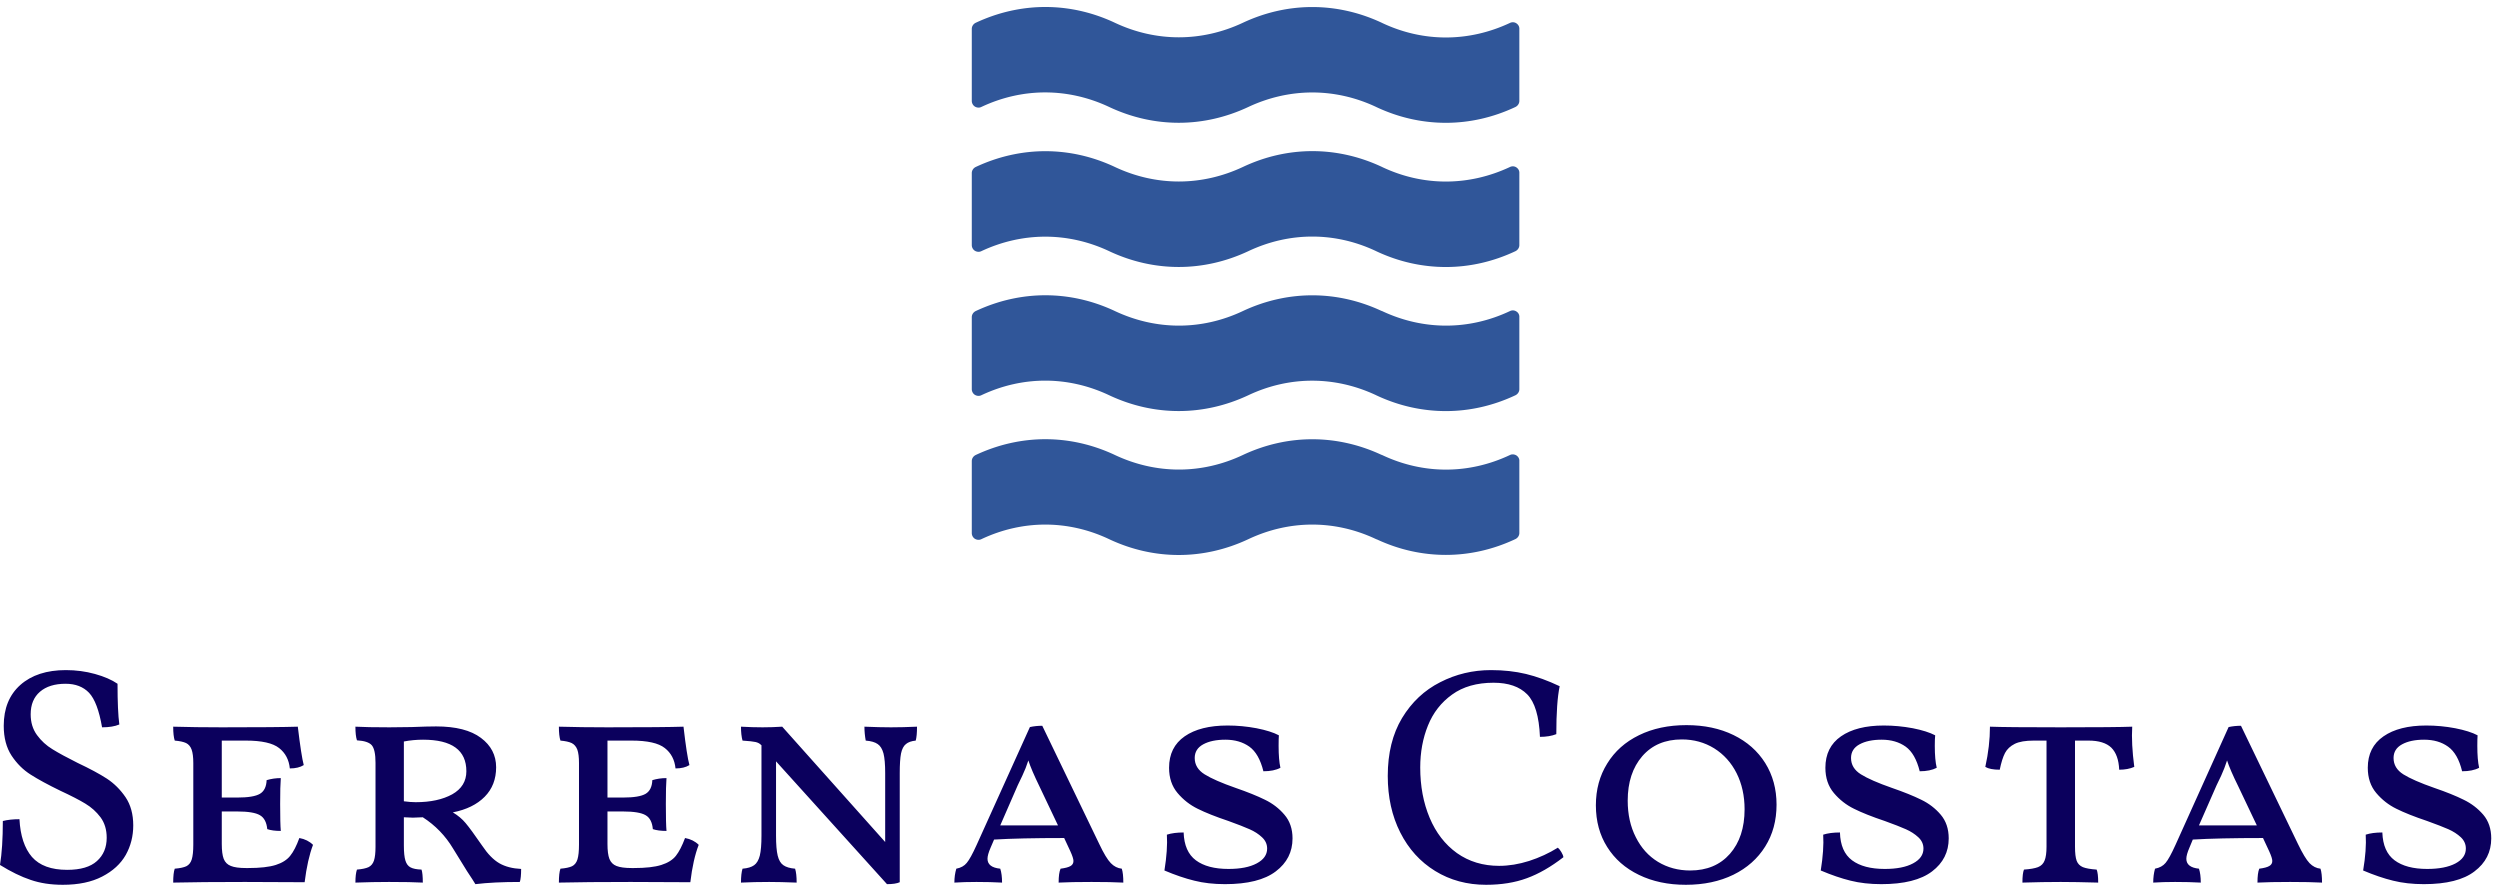 <?xml version="1.0" standalone="no"?>
<svg xmlns="http://www.w3.org/2000/svg" viewBox="0 0 194 69" width="194" height="69"><g fill="#305699" color="#305699" transform="translate(74.661 0) scale(1) "><svg width="44.0" height="44.0" x="0.0" y="0.0" viewBox="0 0 44 44"><path fill="currentColor" fill-rule="nonzero" d="M43.01 35.34c.15.1.24.26.23.43v5.59c0 .2-.12.38-.3.47-1.74.82-3.57 1.23-5.4 1.23-1.82 0-3.64-.4-5.37-1.21-.02 0-.03 0-.04-.01-3.19-1.51-6.72-1.51-9.92 0-3.47 1.63-7.3 1.64-10.78.01 0 0-.01-.01-.02-.01-3.19-1.51-6.72-1.51-9.92 0-.16.08-.35.06-.5-.03a.524.524 0 0 1-.24-.44v-5.59c0-.2.12-.38.3-.47 3.48-1.63 7.31-1.64 10.79-.01 0 0 .01.01.02.01 3.19 1.5 6.72 1.51 9.92 0 3.47-1.63 7.3-1.63 10.77-.01.02 0 .03 0 .04.01 3.19 1.51 6.72 1.51 9.92 0 .16-.08.35-.06.5.03zm0-33.53c.15.1.24.26.23.44v5.58c0 .2-.12.38-.3.47-1.74.82-3.57 1.23-5.4 1.23-1.82 0-3.64-.4-5.37-1.21-.02-.01-.03-.01-.04-.02-3.19-1.5-6.72-1.5-9.92 0-3.47 1.63-7.3 1.64-10.78.01 0 0-.01-.01-.02-.01-3.19-1.5-6.72-1.51-9.92 0-.16.08-.35.06-.5-.03a.524.524 0 0 1-.24-.44V2.24c0-.2.12-.38.3-.47C4.53.14 8.36.13 11.84 1.76c0 0 .01.01.02.01 3.19 1.5 6.72 1.5 9.92 0 3.47-1.63 7.3-1.63 10.77-.01.02.01.03.01.04.02 3.19 1.51 6.72 1.5 9.92 0 .16-.08.35-.07.5.03zm0 11.18c.15.1.24.26.23.44v5.59c0 .2-.12.38-.3.47-1.74.82-3.57 1.23-5.4 1.23-1.82 0-3.64-.4-5.37-1.21-.02-.01-.03-.01-.04-.02-3.19-1.51-6.72-1.51-9.92 0-3.47 1.63-7.3 1.64-10.78.01 0 0-.01-.01-.02-.01-3.19-1.5-6.72-1.5-9.92 0-.16.08-.35.06-.5-.03a.524.524 0 0 1-.24-.44v-5.59c0-.2.12-.38.3-.47 3.48-1.63 7.31-1.64 10.79-.01 0 0 .01.01.02.01 3.19 1.5 6.72 1.5 9.92 0 3.47-1.64 7.3-1.64 10.77-.02.02.01.03.01.04.02 3.19 1.51 6.72 1.5 9.92 0 .16-.08.35-.07.5.03zm0 11.18c.15.09.24.26.23.43v5.6c0 .2-.12.38-.3.47-1.74.82-3.57 1.23-5.4 1.23-1.82 0-3.64-.4-5.37-1.21-.02-.01-.03-.01-.04-.02-3.19-1.5-6.72-1.51-9.92 0-3.47 1.63-7.3 1.64-10.78.01 0 0-.01-.01-.02-.01-3.2-1.51-6.72-1.51-9.92 0-.16.08-.35.06-.5-.03a.524.524 0 0 1-.24-.44v-5.59c0-.2.12-.38.3-.47 3.48-1.63 7.31-1.64 10.79-.01 0 0 .01.01.02.01 3.19 1.5 6.72 1.51 9.92 0 3.47-1.63 7.3-1.63 10.77-.01.02 0 .03 0 .04.01 3.19 1.5 6.72 1.51 9.92 0 .16-.08.35-.07.5.03z"></path></svg></g><path fill="#0b005d" fill-rule="nonzero" d="M4.87 16.66Q3.48 16.66 2.38 16.28Q1.27 15.91 0 15.12L0 15.12Q0.22 13.78 0.22 11.71L0.22 11.71Q0.77 11.57 1.51 11.57L1.51 11.57Q1.61 13.49 2.48 14.50Q3.36 15.50 5.21 15.50L5.21 15.50Q6.77 15.50 7.52 14.82Q8.28 14.14 8.28 13.01L8.28 13.01Q8.28 12.07 7.80 11.42Q7.32 10.78 6.62 10.36Q5.93 9.94 4.68 9.36L4.68 9.36Q3.24 8.66 2.38 8.11Q1.51 7.56 0.90 6.64Q0.29 5.71 0.29 4.32L0.29 4.32Q0.29 2.30 1.58 1.15Q2.88 0 5.11 0L5.11 0Q6.29 0 7.37 0.30Q8.45 0.60 9.12 1.06L9.12 1.06Q9.12 3.19 9.26 4.22L9.26 4.22Q8.74 4.44 7.92 4.44L7.92 4.44Q7.58 2.47 6.91 1.76Q6.24 1.06 5.09 1.06L5.09 1.06Q3.82 1.06 3.10 1.68Q2.38 2.30 2.38 3.43L2.38 3.43Q2.38 4.37 2.87 5.04Q3.36 5.71 4.07 6.14Q4.78 6.58 6.02 7.20L6.02 7.20Q7.44 7.87 8.29 8.42Q9.14 8.98 9.74 9.86Q10.34 10.75 10.34 12.05L10.34 12.05Q10.34 13.30 9.76 14.34Q9.17 15.38 7.93 16.02Q6.70 16.66 4.87 16.66L4.87 16.66ZM23.23 13.03Q23.88 13.15 24.29 13.56L24.29 13.56Q23.86 14.69 23.64 16.46L23.64 16.46L19.01 16.44Q15.55 16.44 13.44 16.49L13.44 16.49Q13.44 15.74 13.56 15.41L13.56 15.41Q14.16 15.36 14.46 15.22Q14.76 15.07 14.88 14.69Q15.00 14.30 15.00 13.54L15.00 13.54L15.00 7.22Q15.00 6.53 14.87 6.17Q14.74 5.81 14.44 5.66Q14.14 5.52 13.56 5.47L13.56 5.47Q13.44 5.11 13.44 4.39L13.44 4.39Q15.17 4.44 17.21 4.44L17.21 4.44Q21.62 4.44 23.11 4.39L23.11 4.39Q23.38 6.65 23.57 7.37L23.57 7.37Q23.16 7.63 22.49 7.63L22.49 7.63Q22.39 6.62 21.66 6.05Q20.93 5.47 19.08 5.47L19.08 5.47L17.21 5.47L17.21 9.89L18.41 9.89Q19.68 9.89 20.17 9.60Q20.66 9.31 20.69 8.54L20.69 8.54Q21.22 8.38 21.79 8.38L21.79 8.38Q21.74 8.98 21.74 10.39L21.74 10.39Q21.74 11.93 21.79 12.48L21.79 12.48Q21.14 12.48 20.74 12.34L20.74 12.34Q20.66 11.54 20.17 11.26Q19.68 10.97 18.41 10.97L18.41 10.97L17.21 10.97L17.21 13.49Q17.21 14.26 17.36 14.65Q17.52 15.05 17.92 15.20Q18.31 15.36 19.10 15.36L19.10 15.36L19.25 15.36Q20.64 15.36 21.40 15.12Q22.15 14.88 22.52 14.41Q22.90 13.94 23.23 13.03L23.23 13.03ZM37.42 13.63Q38.06 14.59 38.75 14.99Q39.43 15.38 40.44 15.43L40.44 15.43Q40.44 16.13 40.34 16.44L40.34 16.44Q38.30 16.44 36.89 16.61L36.89 16.61Q36.72 16.32 36.24 15.60L36.24 15.60L35.16 13.85Q34.27 12.36 32.81 11.42L32.81 11.42L32.04 11.45L31.34 11.42L31.34 13.61Q31.34 14.40 31.46 14.78Q31.58 15.17 31.86 15.31Q32.14 15.46 32.71 15.48L32.71 15.48Q32.81 15.77 32.81 16.49L32.81 16.49Q31.92 16.44 30.19 16.44L30.19 16.44Q28.92 16.44 27.58 16.49L27.58 16.49Q27.58 15.82 27.70 15.48L27.70 15.48Q28.30 15.43 28.60 15.29Q28.90 15.14 29.02 14.78Q29.14 14.42 29.14 13.70L29.14 13.70L29.14 7.20Q29.14 6.17 28.85 5.83Q28.56 5.50 27.70 5.45L27.70 5.45Q27.58 5.09 27.58 4.39L27.58 4.39Q28.49 4.44 30.22 4.44L30.22 4.44L31.94 4.42Q33.19 4.37 33.84 4.37L33.84 4.37Q36.14 4.37 37.32 5.26Q38.50 6.14 38.50 7.54L38.50 7.54Q38.50 8.93 37.61 9.83Q36.72 10.73 35.14 11.04L35.14 11.04Q35.74 11.40 36.13 11.87Q36.53 12.34 37.42 13.63L37.42 13.63ZM32.26 10.25Q33.98 10.25 35.09 9.64Q36.19 9.02 36.19 7.85L36.19 7.85Q36.19 5.40 32.83 5.40L32.83 5.40Q32.06 5.40 31.34 5.54L31.34 5.54L31.34 10.18Q31.85 10.25 32.26 10.25L32.26 10.25ZM53.16 13.03Q53.81 13.15 54.22 13.56L54.22 13.56Q53.78 14.69 53.57 16.46L53.57 16.46L48.94 16.44Q45.48 16.44 43.37 16.49L43.37 16.49Q43.37 15.74 43.49 15.41L43.49 15.41Q44.09 15.36 44.39 15.22Q44.69 15.07 44.81 14.69Q44.93 14.30 44.93 13.54L44.93 13.54L44.93 7.22Q44.93 6.53 44.80 6.17Q44.66 5.81 44.36 5.66Q44.06 5.52 43.49 5.47L43.49 5.47Q43.37 5.11 43.37 4.39L43.37 4.39Q45.10 4.44 47.14 4.44L47.14 4.44Q51.55 4.44 53.04 4.39L53.04 4.39Q53.30 6.65 53.50 7.37L53.50 7.37Q53.09 7.63 52.42 7.63L52.42 7.63Q52.32 6.62 51.59 6.05Q50.86 5.47 49.01 5.47L49.01 5.47L47.14 5.47L47.14 9.89L48.34 9.89Q49.61 9.89 50.10 9.60Q50.59 9.31 50.62 8.54L50.62 8.54Q51.14 8.38 51.72 8.38L51.72 8.38Q51.67 8.98 51.67 10.39L51.67 10.39Q51.67 11.93 51.72 12.48L51.72 12.48Q51.07 12.48 50.66 12.34L50.66 12.34Q50.59 11.54 50.10 11.26Q49.61 10.97 48.34 10.97L48.34 10.97L47.14 10.97L47.14 13.49Q47.14 14.26 47.29 14.65Q47.45 15.05 47.84 15.20Q48.24 15.36 49.03 15.36L49.03 15.36L49.18 15.36Q50.57 15.36 51.32 15.12Q52.08 14.88 52.45 14.41Q52.82 13.94 53.16 13.03L53.16 13.03ZM69.14 4.44Q70.06 4.44 71.16 4.39L71.16 4.39Q71.16 5.11 71.06 5.47L71.06 5.47Q70.56 5.52 70.30 5.74Q70.03 5.95 69.92 6.47Q69.82 6.98 69.82 7.99L69.82 7.99L69.82 16.46Q69.50 16.61 68.83 16.61L68.83 16.61L60.22 7.08L60.22 12.84Q60.22 13.87 60.35 14.40Q60.48 14.93 60.79 15.14Q61.10 15.36 61.70 15.41L61.70 15.41Q61.82 15.79 61.82 16.49L61.82 16.49Q60.53 16.44 59.69 16.44L59.69 16.44Q58.56 16.44 57.50 16.49L57.50 16.49Q57.50 15.79 57.62 15.41L57.62 15.41Q58.22 15.36 58.52 15.14Q58.82 14.93 58.96 14.40Q59.09 13.87 59.09 12.84L59.09 12.84L59.09 5.83L59.06 5.81Q58.90 5.64 58.63 5.58Q58.37 5.52 57.62 5.47L57.62 5.47Q57.50 5.04 57.50 4.39L57.50 4.39Q58.37 4.44 59.18 4.44L59.18 4.44Q59.93 4.44 60.70 4.39L60.70 4.39L68.69 13.34L68.69 7.99Q68.69 6.98 68.56 6.47Q68.42 5.95 68.11 5.74Q67.80 5.52 67.18 5.47L67.18 5.47Q67.08 4.92 67.08 4.39L67.08 4.39Q68.28 4.44 69.14 4.44L69.14 4.44ZM87.05 15.41Q87.17 15.77 87.17 16.49L87.17 16.49Q86.21 16.44 84.70 16.44L84.70 16.44Q83.11 16.44 82.15 16.49L82.15 16.49Q82.15 15.74 82.30 15.41L82.30 15.41Q82.85 15.34 83.08 15.20Q83.30 15.07 83.30 14.81L83.30 14.81Q83.30 14.59 83.06 14.06L83.06 14.06L82.58 13.03Q79.13 13.03 77.14 13.15L77.14 13.15L76.87 13.78Q76.63 14.33 76.63 14.64L76.63 14.64Q76.63 15.31 77.62 15.41L77.62 15.41Q77.76 15.84 77.76 16.49L77.76 16.49Q76.85 16.44 75.77 16.44L75.77 16.44Q74.83 16.44 74.06 16.49L74.06 16.49Q74.06 15.91 74.21 15.41L74.21 15.41Q74.74 15.31 75.02 14.96Q75.31 14.62 75.79 13.56L75.79 13.56L79.92 4.42Q80.38 4.32 80.88 4.32L80.88 4.32L85.30 13.49Q85.82 14.59 86.20 14.98Q86.57 15.36 87.05 15.41L87.05 15.41ZM77.62 12.05L82.10 12.05L80.66 9.02Q80.04 7.75 79.80 7.01L79.80 7.01Q79.61 7.61 79.33 8.20Q79.06 8.78 78.98 8.93L78.98 8.93L77.62 12.05ZM95.06 16.61Q93.74 16.61 92.68 16.34Q91.61 16.08 90.36 15.55L90.36 15.55Q90.62 13.94 90.55 12.77L90.55 12.77Q91.08 12.60 91.85 12.60L91.85 12.60Q91.90 14.09 92.80 14.76Q93.70 15.43 95.33 15.43L95.33 15.43Q96.72 15.43 97.52 15.00Q98.33 14.57 98.33 13.85L98.33 13.85Q98.33 13.34 97.93 12.97Q97.54 12.60 96.97 12.35Q96.41 12.10 95.33 11.71L95.33 11.71Q93.84 11.21 92.94 10.76Q92.04 10.32 91.38 9.54Q90.72 8.76 90.72 7.58L90.72 7.58Q90.72 5.98 91.93 5.14Q93.14 4.30 95.26 4.30L95.26 4.30Q96.38 4.30 97.50 4.51Q98.62 4.73 99.24 5.06L99.24 5.06Q99.22 5.33 99.22 5.88L99.22 5.88Q99.22 6.96 99.36 7.58L99.36 7.58Q98.86 7.85 98.04 7.85L98.04 7.85Q97.70 6.48 96.95 5.94Q96.19 5.40 95.09 5.40L95.09 5.40Q94.03 5.40 93.37 5.76Q92.71 6.12 92.71 6.82L92.71 6.82Q92.71 7.61 93.48 8.09Q94.25 8.57 95.88 9.14L95.88 9.14Q97.27 9.62 98.16 10.06Q99.05 10.49 99.67 11.22Q100.30 11.95 100.30 13.06L100.30 13.06Q100.30 14.64 99 15.62Q97.70 16.61 95.06 16.61L95.06 16.61ZM115.32 16.66Q113.11 16.66 111.37 15.59Q109.63 14.52 108.66 12.60Q107.69 10.68 107.69 8.21L107.69 8.21Q107.69 5.57 108.80 3.72Q109.92 1.87 111.76 0.94Q113.59 0 115.70 0L115.70 0Q117.17 0 118.42 0.30Q119.66 0.60 121.03 1.25L121.03 1.25Q120.77 2.50 120.77 4.97L120.77 4.97Q120.24 5.18 119.50 5.18L119.50 5.18Q119.40 2.78 118.51 1.88Q117.62 0.98 115.90 0.98L115.90 0.98Q113.95 0.98 112.68 1.90Q111.41 2.81 110.81 4.30Q110.21 5.78 110.21 7.56L110.21 7.56Q110.21 9.72 110.94 11.46Q111.67 13.20 113.06 14.20Q114.46 15.19 116.33 15.19L116.33 15.19Q117.46 15.19 118.66 14.81Q119.86 14.42 120.89 13.78L120.89 13.78Q121.03 13.90 121.16 14.12Q121.30 14.35 121.32 14.52L121.32 14.52Q119.86 15.65 118.48 16.15Q117.10 16.66 115.32 16.66L115.32 16.66ZM130.82 16.66Q128.76 16.66 127.18 15.89Q125.59 15.12 124.72 13.73Q123.84 12.34 123.84 10.49L123.84 10.49Q123.84 8.66 124.72 7.25Q125.59 5.83 127.19 5.05Q128.78 4.27 130.87 4.27L130.87 4.27Q132.94 4.27 134.52 5.04Q136.10 5.81 136.98 7.21Q137.86 8.62 137.86 10.44L137.86 10.44Q137.86 12.29 136.98 13.69Q136.10 15.10 134.51 15.88Q132.91 16.66 130.82 16.66L130.82 16.66ZM131.16 15.55Q133.10 15.55 134.24 14.26Q135.38 12.96 135.38 10.80L135.38 10.80Q135.38 9.24 134.76 8.00Q134.14 6.77 133.02 6.07Q131.90 5.38 130.51 5.38L130.51 5.38Q128.57 5.38 127.44 6.68Q126.31 7.99 126.31 10.13L126.31 10.13Q126.31 11.74 126.94 12.97Q127.56 14.21 128.66 14.88Q129.77 15.55 131.16 15.55L131.16 15.55ZM145.99 16.61Q144.67 16.61 143.60 16.34Q142.54 16.08 141.29 15.55L141.29 15.55Q141.55 13.94 141.48 12.77L141.48 12.77Q142.01 12.60 142.78 12.60L142.78 12.60Q142.82 14.09 143.72 14.76Q144.62 15.43 146.26 15.43L146.26 15.43Q147.65 15.43 148.45 15.00Q149.26 14.57 149.26 13.85L149.26 13.85Q149.26 13.34 148.86 12.97Q148.46 12.60 147.90 12.35Q147.34 12.10 146.26 11.71L146.26 11.71Q144.77 11.21 143.87 10.76Q142.97 10.32 142.31 9.54Q141.65 8.76 141.65 7.58L141.65 7.58Q141.65 5.98 142.86 5.14Q144.07 4.30 146.18 4.30L146.18 4.30Q147.31 4.30 148.43 4.51Q149.54 4.73 150.17 5.06L150.17 5.06Q150.14 5.33 150.14 5.88L150.14 5.88Q150.14 6.96 150.29 7.58L150.29 7.58Q149.78 7.85 148.97 7.85L148.97 7.85Q148.63 6.48 147.88 5.94Q147.12 5.40 146.02 5.40L146.02 5.40Q144.96 5.40 144.30 5.76Q143.64 6.12 143.64 6.82L143.64 6.82Q143.64 7.61 144.41 8.09Q145.18 8.57 146.81 9.14L146.81 9.14Q148.20 9.62 149.09 10.06Q149.98 10.49 150.60 11.22Q151.22 11.95 151.22 13.06L151.22 13.06Q151.22 14.64 149.93 15.62Q148.63 16.61 145.99 16.61L145.99 16.61ZM165.46 4.39Q165.38 5.69 165.62 7.51L165.62 7.51Q165.12 7.73 164.45 7.73L164.45 7.73Q164.40 6.58 163.84 6.02Q163.27 5.47 162.07 5.47L162.07 5.47L161.02 5.47L161.02 13.70Q161.02 14.45 161.15 14.80Q161.28 15.14 161.63 15.29Q161.98 15.43 162.70 15.48L162.70 15.48Q162.82 15.77 162.82 16.49L162.82 16.49Q161.04 16.44 159.91 16.44L159.91 16.44Q158.52 16.44 156.94 16.49L156.94 16.49Q156.94 15.77 157.06 15.48L157.06 15.48Q157.78 15.43 158.15 15.29Q158.52 15.14 158.66 14.78Q158.81 14.42 158.81 13.70L158.81 13.70L158.81 5.47L157.82 5.47Q156.86 5.47 156.35 5.72Q155.83 5.98 155.59 6.43Q155.35 6.89 155.18 7.73L155.18 7.73Q154.42 7.73 154.06 7.51L154.06 7.51Q154.42 5.88 154.42 4.39L154.42 4.39Q155.66 4.44 159.91 4.44L159.91 4.44Q164.23 4.44 165.46 4.39L165.46 4.39ZM180.07 15.41Q180.19 15.77 180.19 16.49L180.19 16.49Q179.23 16.44 177.72 16.44L177.72 16.44Q176.14 16.44 175.18 16.49L175.18 16.49Q175.18 15.74 175.32 15.41L175.32 15.41Q175.87 15.34 176.10 15.20Q176.33 15.07 176.33 14.81L176.33 14.81Q176.33 14.59 176.09 14.06L176.09 14.06L175.61 13.03Q172.15 13.03 170.16 13.15L170.16 13.15L169.90 13.78Q169.66 14.33 169.66 14.64L169.66 14.64Q169.66 15.31 170.64 15.41L170.64 15.41Q170.78 15.84 170.78 16.49L170.78 16.49Q169.87 16.44 168.79 16.44L168.79 16.44Q167.86 16.44 167.09 16.49L167.09 16.49Q167.09 15.91 167.23 15.41L167.23 15.41Q167.76 15.31 168.05 14.96Q168.34 14.62 168.82 13.56L168.82 13.56L172.94 4.42Q173.40 4.32 173.90 4.32L173.90 4.32L178.32 13.49Q178.85 14.59 179.22 14.98Q179.59 15.36 180.07 15.41L180.07 15.41ZM170.64 12.05L175.13 12.05L173.69 9.02Q173.06 7.75 172.82 7.01L172.82 7.01Q172.63 7.61 172.36 8.20Q172.08 8.78 172.01 8.93L172.01 8.93L170.64 12.05ZM188.09 16.61Q186.77 16.61 185.70 16.34Q184.63 16.08 183.38 15.55L183.38 15.55Q183.65 13.94 183.58 12.77L183.58 12.77Q184.10 12.60 184.87 12.60L184.87 12.60Q184.92 14.09 185.82 14.76Q186.72 15.43 188.35 15.43L188.35 15.43Q189.74 15.43 190.55 15.00Q191.35 14.57 191.35 13.85L191.35 13.85Q191.35 13.34 190.96 12.97Q190.56 12.60 190.00 12.35Q189.43 12.10 188.35 11.71L188.35 11.71Q186.86 11.21 185.96 10.76Q185.06 10.32 184.40 9.54Q183.74 8.76 183.74 7.58L183.74 7.58Q183.74 5.98 184.96 5.14Q186.17 4.30 188.28 4.30L188.28 4.30Q189.41 4.30 190.52 4.51Q191.64 4.73 192.26 5.06L192.26 5.06Q192.24 5.33 192.24 5.88L192.24 5.88Q192.24 6.96 192.38 7.58L192.38 7.58Q191.88 7.85 191.06 7.85L191.06 7.85Q190.73 6.48 189.97 5.94Q189.22 5.40 188.11 5.40L188.11 5.40Q187.06 5.40 186.40 5.76Q185.74 6.12 185.74 6.82L185.74 6.82Q185.74 7.61 186.50 8.09Q187.27 8.57 188.90 9.14L188.90 9.14Q190.30 9.62 191.18 10.06Q192.07 10.49 192.70 11.22Q193.32 11.95 193.32 13.06L193.32 13.06Q193.32 14.64 192.02 15.62Q190.73 16.61 188.09 16.61L188.09 16.61Z" transform="translate(0, 52)"></path></svg>
